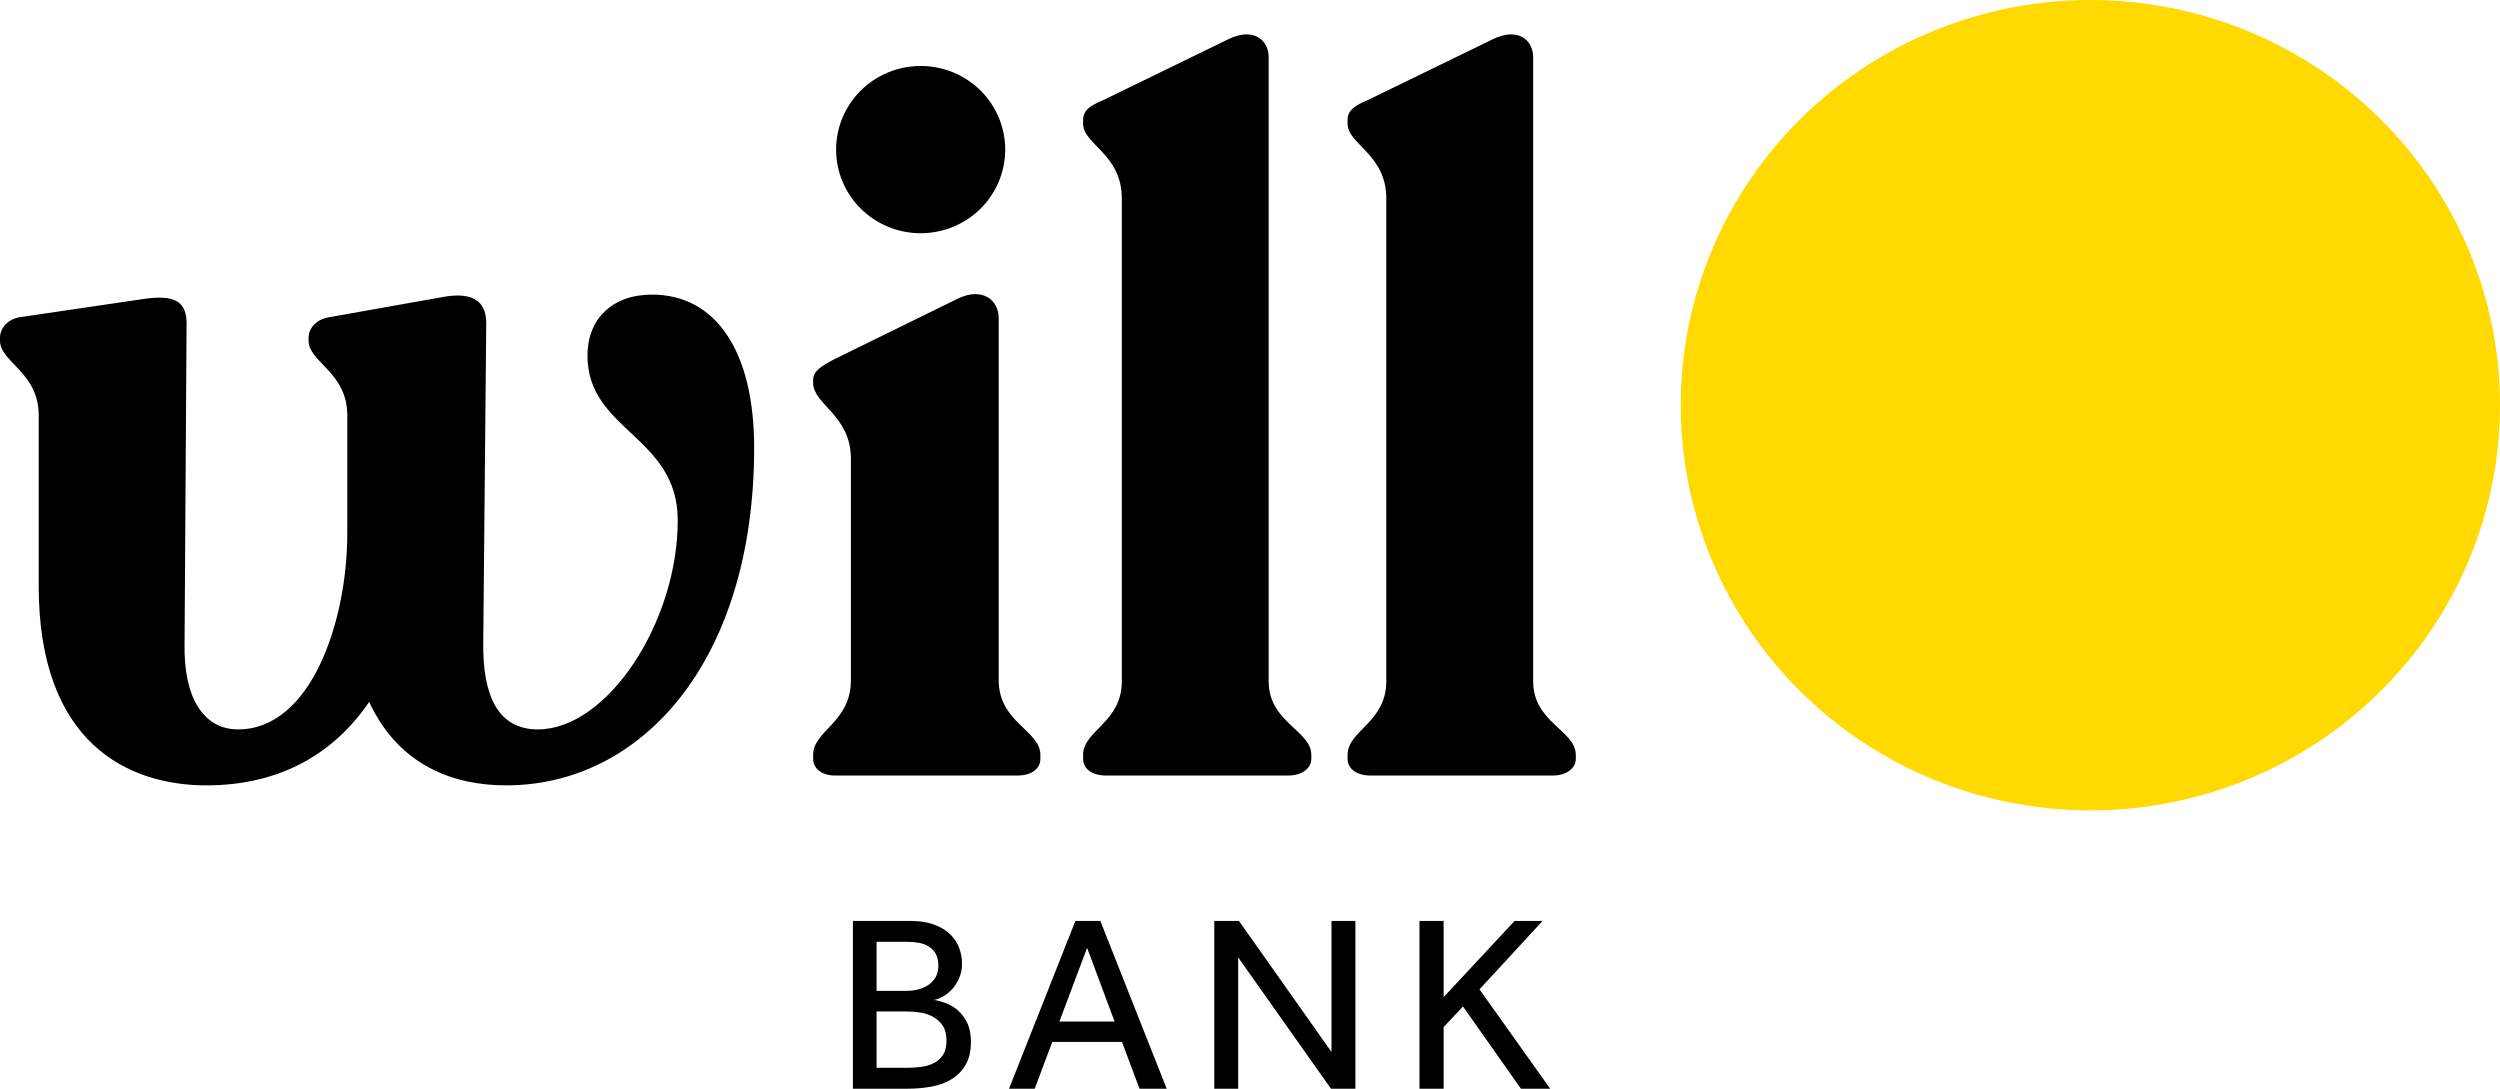 <svg width="62" height="27" viewBox="0 0 62 27" fill="none" xmlns="http://www.w3.org/2000/svg">
<path fill-rule="evenodd" clip-rule="evenodd" d="M21.152 22.839H22.578C22.796 22.839 22.985 22.867 23.145 22.923C23.305 22.979 23.437 23.055 23.543 23.151C23.648 23.247 23.726 23.359 23.779 23.488C23.832 23.617 23.858 23.754 23.858 23.899C23.858 24.033 23.834 24.153 23.785 24.261C23.737 24.369 23.678 24.461 23.609 24.536C23.539 24.61 23.464 24.671 23.382 24.717C23.3 24.762 23.225 24.789 23.158 24.798C23.246 24.81 23.344 24.836 23.451 24.876C23.558 24.915 23.658 24.974 23.751 25.053C23.843 25.133 23.921 25.235 23.984 25.362C24.047 25.489 24.079 25.646 24.079 25.833C24.079 26.058 24.038 26.244 23.956 26.392C23.874 26.539 23.762 26.659 23.621 26.75C23.48 26.842 23.313 26.906 23.12 26.944C22.927 26.981 22.721 27 22.502 27H21.152V22.839ZM22.489 24.573C22.582 24.573 22.674 24.562 22.767 24.539C22.859 24.516 22.944 24.48 23.019 24.43C23.095 24.38 23.156 24.315 23.202 24.236C23.248 24.157 23.271 24.062 23.271 23.949C23.271 23.825 23.248 23.724 23.202 23.647C23.156 23.57 23.095 23.509 23.019 23.466C22.944 23.422 22.859 23.393 22.767 23.378C22.674 23.364 22.582 23.357 22.489 23.357H21.739V24.573H22.489ZM22.47 26.482C22.58 26.482 22.693 26.476 22.811 26.463C22.929 26.451 23.037 26.422 23.136 26.376C23.235 26.33 23.316 26.263 23.379 26.173C23.442 26.084 23.473 25.96 23.473 25.802C23.473 25.652 23.443 25.532 23.382 25.44C23.321 25.349 23.243 25.276 23.148 25.222C23.054 25.168 22.95 25.131 22.836 25.113C22.723 25.094 22.613 25.085 22.508 25.085H21.739V26.482H22.47Z" fill="black"/>
<path fill-rule="evenodd" clip-rule="evenodd" d="M26.67 22.839H27.288L28.934 27H28.26L27.825 25.84H26.096L25.661 27H25.024L26.67 22.839ZM27.642 25.334L26.96 23.506L26.273 25.334H27.642Z" fill="black"/>
<path fill-rule="evenodd" clip-rule="evenodd" d="M30.114 22.839H30.726L33.021 26.089V22.839H33.614V27H33.008L30.707 23.744V27H30.114V22.839Z" fill="black"/>
<path fill-rule="evenodd" clip-rule="evenodd" d="M35.203 22.839H35.802V24.729L37.562 22.839H38.256L36.691 24.536L38.445 27H37.719L36.282 24.96L35.802 25.471V27H35.203V22.839Z" fill="black"/>
<path fill-rule="evenodd" clip-rule="evenodd" d="M51.841 0C52.174 0 52.505 0.016 52.837 0.048C53.168 0.081 53.496 0.129 53.823 0.193C54.149 0.257 54.472 0.337 54.79 0.433C55.108 0.528 55.421 0.639 55.729 0.765C56.036 0.891 56.337 1.031 56.63 1.187C56.923 1.342 57.208 1.511 57.485 1.694C57.762 1.876 58.029 2.072 58.286 2.281C58.543 2.49 58.789 2.711 59.025 2.943C59.26 3.176 59.483 3.42 59.694 3.674C59.905 3.928 60.103 4.192 60.288 4.466C60.473 4.74 60.644 5.022 60.8 5.312C60.957 5.602 61.099 5.899 61.227 6.203C61.354 6.508 61.466 6.817 61.563 7.132C61.659 7.447 61.74 7.766 61.805 8.089C61.87 8.411 61.919 8.737 61.951 9.064C61.984 9.392 62 9.72 62 10.049C62 10.378 61.984 10.707 61.951 11.034C61.919 11.361 61.87 11.687 61.805 12.009C61.74 12.332 61.659 12.651 61.563 12.966C61.466 13.281 61.354 13.591 61.227 13.895C61.099 14.199 60.957 14.496 60.8 14.786C60.644 15.076 60.473 15.358 60.288 15.632C60.103 15.906 59.905 16.17 59.694 16.424C59.483 16.678 59.26 16.922 59.025 17.155C58.789 17.387 58.543 17.608 58.286 17.817C58.029 18.026 57.762 18.222 57.485 18.404C57.208 18.587 56.923 18.756 56.63 18.912C56.337 19.067 56.036 19.207 55.729 19.333C55.421 19.459 55.108 19.57 54.79 19.665C54.472 19.761 54.149 19.841 53.823 19.905C53.496 19.969 53.168 20.017 52.837 20.05C52.505 20.082 52.174 20.098 51.841 20.098C51.508 20.098 51.176 20.082 50.845 20.05C50.514 20.017 50.185 19.969 49.859 19.905C49.533 19.841 49.21 19.761 48.892 19.665C48.573 19.57 48.261 19.459 47.953 19.333C47.646 19.207 47.345 19.067 47.052 18.912C46.758 18.756 46.473 18.587 46.197 18.404C45.92 18.222 45.653 18.026 45.396 17.817C45.139 17.608 44.892 17.387 44.657 17.155C44.422 16.922 44.199 16.678 43.988 16.424C43.777 16.17 43.579 15.906 43.394 15.632C43.209 15.358 43.038 15.076 42.881 14.786C42.724 14.496 42.582 14.199 42.455 13.895C42.328 13.591 42.216 13.281 42.119 12.966C42.023 12.651 41.942 12.332 41.877 12.009C41.812 11.687 41.763 11.361 41.731 11.034C41.698 10.707 41.682 10.378 41.682 10.049C41.682 9.72 41.698 9.392 41.731 9.064C41.763 8.737 41.812 8.411 41.877 8.089C41.942 7.766 42.023 7.447 42.119 7.132C42.216 6.817 42.328 6.508 42.455 6.203C42.582 5.899 42.724 5.602 42.881 5.312C43.038 5.022 43.209 4.74 43.394 4.466C43.579 4.192 43.777 3.928 43.988 3.674C44.199 3.42 44.422 3.176 44.657 2.943C44.892 2.711 45.139 2.49 45.396 2.281C45.653 2.072 45.92 1.876 46.197 1.694C46.473 1.511 46.758 1.342 47.052 1.187C47.345 1.031 47.646 0.891 47.953 0.765C48.261 0.639 48.573 0.528 48.892 0.433C49.21 0.337 49.533 0.257 49.859 0.193C50.185 0.129 50.514 0.081 50.845 0.048C51.176 0.016 51.508 0 51.841 0Z" fill="#FFD900"/>
<path fill-rule="evenodd" clip-rule="evenodd" d="M18.703 11.103C18.703 16.385 15.922 19.477 12.551 19.477C11.246 19.477 9.893 18.99 9.155 17.408C8.293 18.674 6.964 19.477 5.119 19.477C3.175 19.477 0.96 18.43 0.96 14.535V10.3C0.96 9.229 0 8.985 0 8.45V8.377C0 8.133 0.197 7.914 0.492 7.866L3.642 7.403C4.257 7.33 4.627 7.427 4.627 8.012L4.577 15.972C4.553 17.262 5.02 18.089 5.906 18.089C7.703 18.089 8.613 15.436 8.613 13.221V10.3C8.613 9.229 7.653 8.985 7.653 8.45V8.377C7.653 8.133 7.85 7.914 8.17 7.866L11.05 7.354C11.665 7.257 12.059 7.427 12.059 8.012L11.985 15.899C11.96 17.262 12.354 18.089 13.338 18.089C15.061 18.089 16.808 15.436 16.808 12.904C16.808 10.811 14.569 10.689 14.569 8.815C14.569 7.914 15.184 7.306 16.168 7.306C17.743 7.306 18.703 8.693 18.703 11.103Z" fill="black"/>
<path fill-rule="evenodd" clip-rule="evenodd" d="M33.42 18.82V18.722C33.42 18.114 34.38 17.919 34.38 16.896V4.92C34.38 3.825 33.42 3.581 33.42 3.07V2.973C33.42 2.729 33.617 2.608 33.912 2.486L37.013 0.977C37.653 0.66 38.022 1.001 38.022 1.415V16.896C38.022 17.919 39.08 18.114 39.08 18.722V18.82C39.08 19.063 38.834 19.233 38.514 19.233H33.986C33.641 19.233 33.42 19.063 33.42 18.82Z" fill="black"/>
<path fill-rule="evenodd" clip-rule="evenodd" d="M26.861 18.82V18.722C26.861 18.114 27.821 17.919 27.821 16.896V4.92C27.821 3.825 26.861 3.581 26.861 3.07V2.973C26.861 2.729 27.058 2.608 27.353 2.486L30.454 0.977C31.094 0.66 31.463 1.001 31.463 1.415V16.896C31.463 17.919 32.521 18.114 32.521 18.722V18.82C32.521 19.063 32.275 19.233 31.955 19.233H27.427C27.082 19.233 26.861 19.063 26.861 18.82Z" fill="black"/>
<path fill-rule="evenodd" clip-rule="evenodd" d="M22.832 1.636C22.97 1.636 23.107 1.649 23.241 1.676C23.377 1.702 23.508 1.742 23.635 1.794C23.762 1.846 23.883 1.91 23.997 1.985C24.112 2.061 24.218 2.147 24.315 2.243C24.413 2.34 24.5 2.444 24.576 2.558C24.652 2.671 24.717 2.79 24.77 2.916C24.823 3.042 24.862 3.172 24.889 3.305C24.916 3.439 24.93 3.574 24.93 3.71C24.93 3.846 24.916 3.981 24.889 4.115C24.862 4.248 24.823 4.378 24.77 4.504C24.717 4.63 24.652 4.749 24.576 4.862C24.5 4.976 24.413 5.08 24.315 5.177C24.218 5.273 24.112 5.359 23.997 5.435C23.883 5.51 23.762 5.574 23.635 5.626C23.508 5.679 23.377 5.718 23.241 5.744C23.107 5.771 22.97 5.784 22.832 5.784C22.695 5.784 22.558 5.771 22.423 5.744C22.288 5.718 22.157 5.679 22.03 5.626C21.903 5.574 21.782 5.51 21.667 5.435C21.553 5.359 21.447 5.273 21.35 5.177C21.252 5.08 21.165 4.976 21.089 4.862C21.012 4.749 20.948 4.63 20.895 4.504C20.842 4.378 20.802 4.248 20.776 4.115C20.749 3.981 20.735 3.846 20.735 3.71C20.735 3.574 20.749 3.439 20.776 3.305C20.802 3.172 20.842 3.042 20.895 2.916C20.948 2.79 21.012 2.671 21.089 2.558C21.165 2.444 21.252 2.34 21.35 2.243C21.447 2.147 21.553 2.061 21.667 1.985C21.782 1.91 21.903 1.846 22.03 1.794C22.157 1.742 22.288 1.702 22.423 1.676C22.558 1.649 22.695 1.636 22.832 1.636Z" fill="black"/>
<path fill-rule="evenodd" clip-rule="evenodd" d="M20.166 18.819V18.722C20.166 18.113 21.102 17.919 21.102 16.872V11.371C21.102 10.3 20.166 10.032 20.166 9.496V9.423C20.166 9.204 20.363 9.083 20.683 8.912L23.76 7.403C24.375 7.111 24.768 7.452 24.768 7.89V16.872C24.768 17.919 25.802 18.113 25.802 18.722V18.819C25.802 19.063 25.581 19.233 25.236 19.233H20.708C20.388 19.233 20.166 19.063 20.166 18.819Z" fill="black"/>
</svg>
